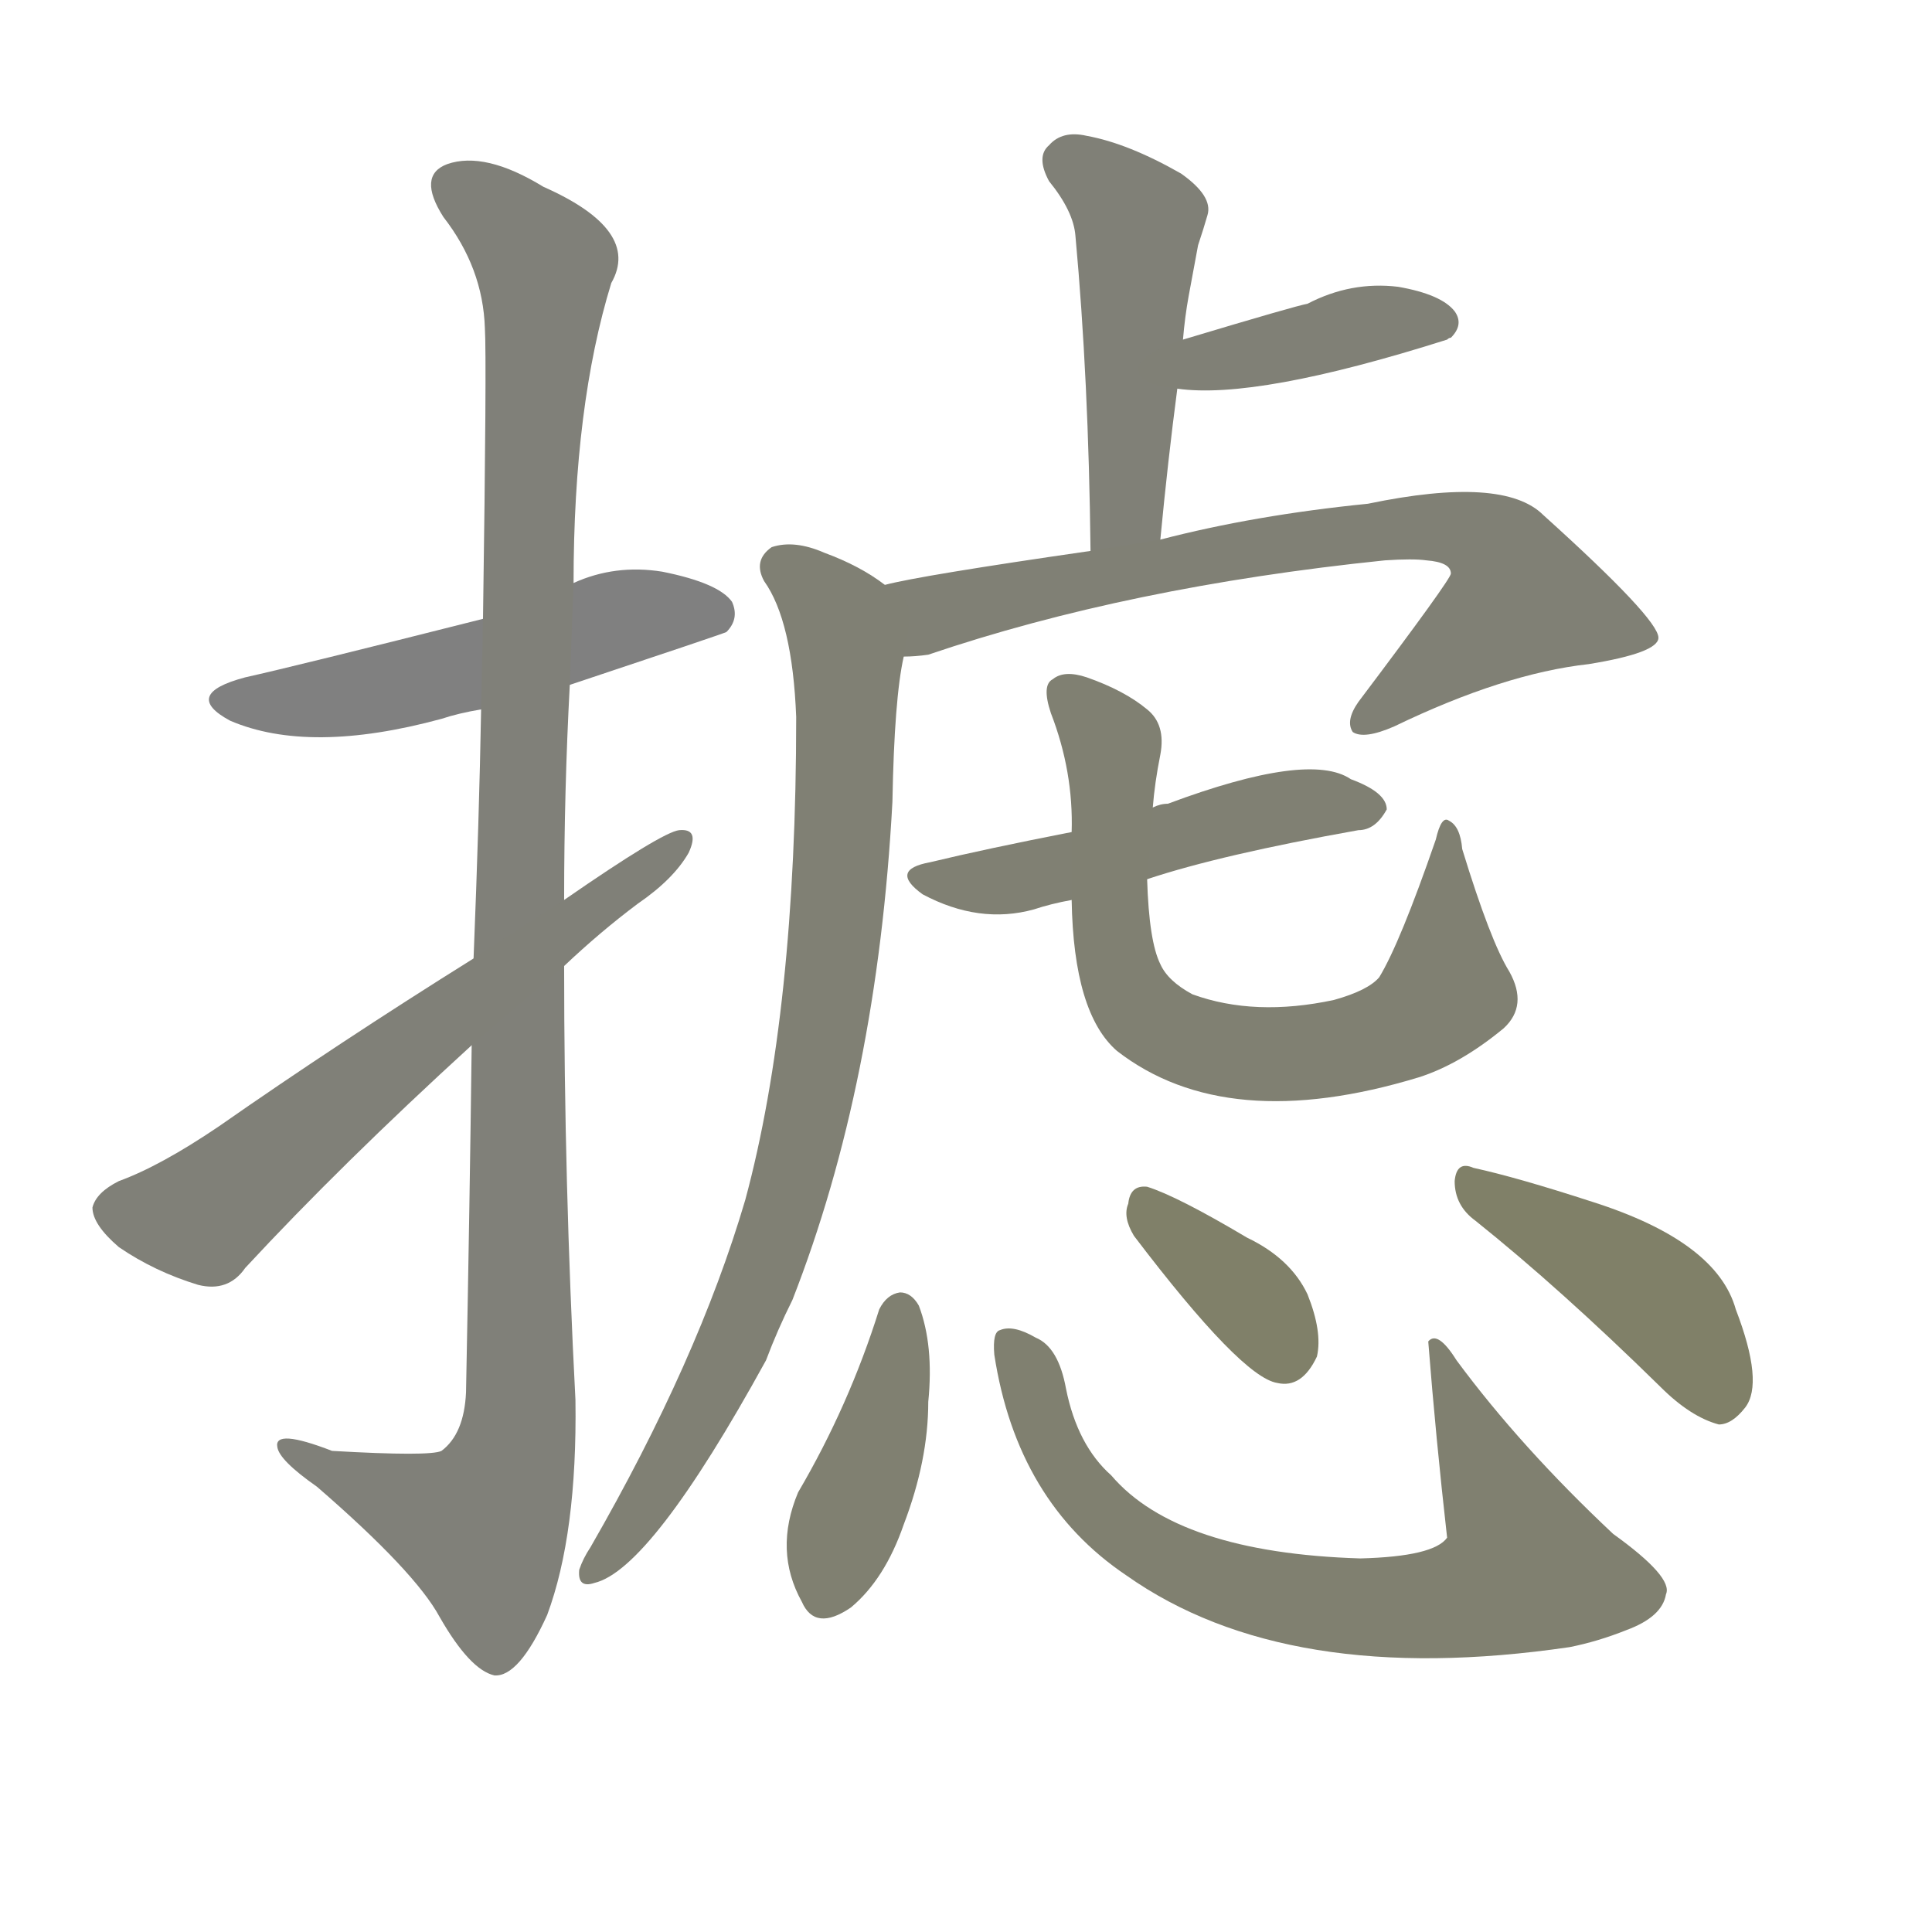 <svg version="1.1" viewBox="0 0 1024 1024" xmlns="http://www.w3.org/2000/svg">
  
  <g transform="scale(1, -1) translate(0, -900)">
    <style type="text/css">
        .stroke1 {fill: #808080;}
        .stroke2 {fill: #808079;}
        .stroke3 {fill: #808078;}
        .stroke4 {fill: #808077;}
        .stroke5 {fill: #808076;}
        .stroke6 {fill: #808075;}
        .stroke7 {fill: #808074;}
        .stroke8 {fill: #808073;}
        .stroke9 {fill: #808072;}
        .stroke10 {fill: #808071;}
        .stroke11 {fill: #808070;}
        .stroke12 {fill: #808069;}
        .stroke13 {fill: #808068;}
        .stroke14 {fill: #808067;}
        .stroke15 {fill: #808066;}
        .stroke16 {fill: #808065;}
        .stroke17 {fill: #808064;}
        .stroke18 {fill: #808063;}
        .stroke19 {fill: #808062;}
        .stroke20 {fill: #808061;}
        text {
            font-family: Helvetica;
            font-size: 50px;
            fill: #808060;
            paint-order: stroke;
            stroke: #000000;
            stroke-width: 4px;
            stroke-linecap: butt;
            stroke-linejoin: miter;
            font-weight: 800;
        }
    </style>

    <path d="M 302 537 Q 383 564 385 565 Q 392 572 388 581 Q 381 591 351 597 Q 326 601 304 591 L 256 572 Q 157 547 130 541 Q 96 532 122 518 Q 164 500 234 519 Q 243 522 255 524 L 302 537 Z" class="stroke1"/>
    <path d="M 250 346 Q 249 264 247 162 Q 246 140 234 131 Q 228 128 176 131 Q 145 143 147 133 Q 148 126 168 112 Q 220 67 233 43 Q 249 15 262 12 Q 275 11 290 44 Q 306 87 305 158 Q 299 273 299 388 L 299 423 Q 299 481 302 537 L 304 591 Q 304 685 324 750 Q 340 778 288 801 Q 257 820 237 813 Q 221 807 235 785 Q 256 758 257 726 Q 258 710 256 572 L 255 524 Q 254 467 251 392 L 250 346 Z" class="stroke2"/>
    <path d="M 251 392 Q 179 347 116 303 Q 85 282 63 274 Q 51 268 49 260 Q 49 251 63 239 Q 82 226 105 219 Q 121 215 130 228 Q 181 283 250 346 L 299 388 Q 318 406 338 421 Q 357 434 365 448 Q 371 461 360 460 Q 351 459 299 423 L 251 392 Z" class="stroke3"/>
    <path d="M 615 614 Q 619 656 624 694 L 627 720 Q 628 732 630 743 Q 633 759 635 770 Q 638 779 640 786 Q 643 796 626 808 Q 598 824 576 828 Q 563 831 556 823 Q 549 817 556 804 Q 569 788 570 775 Q 577 699 578 608 C 578 578 612 584 615 614 Z" class="stroke4"/>
    <path d="M 624 694 Q 666 688 767 720 Q 768 721 769 721 Q 776 728 771 735 Q 764 744 741 748 Q 716 751 693 739 Q 687 738 627 720 C 598 711 594 697 624 694 Z" class="stroke5"/>
    <path d="M 479 552 Q 485 552 492 553 Q 598 589 734 603 Q 749 604 756 603 Q 769 602 769 596 Q 769 593 720 528 Q 713 518 717 512 Q 723 508 739 515 Q 797 543 842 548 Q 879 554 879 562 Q 879 572 818 627 Q 797 648 725 633 Q 665 627 615 614 L 578 608 Q 488 595 469 590 C 440 584 449 548 479 552 Z" class="stroke6"/>
    <path d="M 469 590 Q 456 600 437 607 Q 421 614 409 610 Q 399 603 405 592 Q 420 571 422 520 Q 422 364 395 264 Q 370 179 313 80 Q 309 74 307 68 Q 306 58 315 61 Q 345 68 406 179 Q 412 195 420 211 Q 465 326 473 475 Q 474 530 479 552 C 484 581 484 581 469 590 Z" class="stroke7"/>
    <path d="M 608 434 Q 647 447 720 460 Q 729 460 735 471 Q 735 480 716 487 Q 694 502 619 474 Q 615 474 611 472 L 568 459 Q 522 450 493 443 Q 471 439 489 426 Q 519 410 548 418 Q 557 421 568 423 L 608 434 Z" class="stroke8"/>
    <path d="M 800 385 Q 790 401 775 450 Q 774 462 768 465 Q 764 468 761 455 Q 742 400 731 382 Q 725 375 707 370 Q 665 361 632 373 Q 619 380 615 389 Q 609 401 608 434 L 611 472 Q 612 485 615 500 Q 618 516 608 524 Q 596 534 576 541 Q 564 545 558 540 Q 552 537 557 522 Q 569 491 568 459 L 568 423 Q 569 363 592 343 Q 650 298 752 329 Q 774 336 797 355 Q 810 367 800 385 Z" class="stroke9"/>
    <path d="M 466 206 Q 450 155 423 109 Q 410 78 425 51 Q 432 35 451 48 Q 469 63 479 92 Q 492 126 492 157 Q 495 187 487 208 Q 483 215 477 215 Q 470 214 466 206 Z" class="stroke10"/>
    <path d="M 527 182 Q 539 104 597 65 Q 682 5 832 27 Q 847 30 862 36 Q 881 43 883 55 Q 887 64 855 87 Q 806 133 772 179 Q 762 195 757 189 Q 761 138 767 85 Q 760 75 721 74 Q 624 77 589 118 Q 571 134 565 164 Q 561 186 549 191 Q 537 198 530 195 Q 526 194 527 182 Z" class="stroke11"/>
    <path d="M 601 245 Q 658 170 677 167 Q 690 164 698 181 Q 701 194 693 214 Q 684 233 661 244 Q 624 266 608 271 Q 599 272 598 262 Q 595 255 601 245 Z" class="stroke12"/>
    <path d="M 782 253 Q 827 217 880 165 Q 896 149 911 145 Q 918 145 925 154 Q 935 167 920 206 Q 910 242 844 263 Q 804 276 781 281 Q 772 285 771 274 Q 771 261 782 253 Z" class="stroke13"/>
    
    
    
    
    
    
    
    
    
    
    
    
    </g>
</svg>